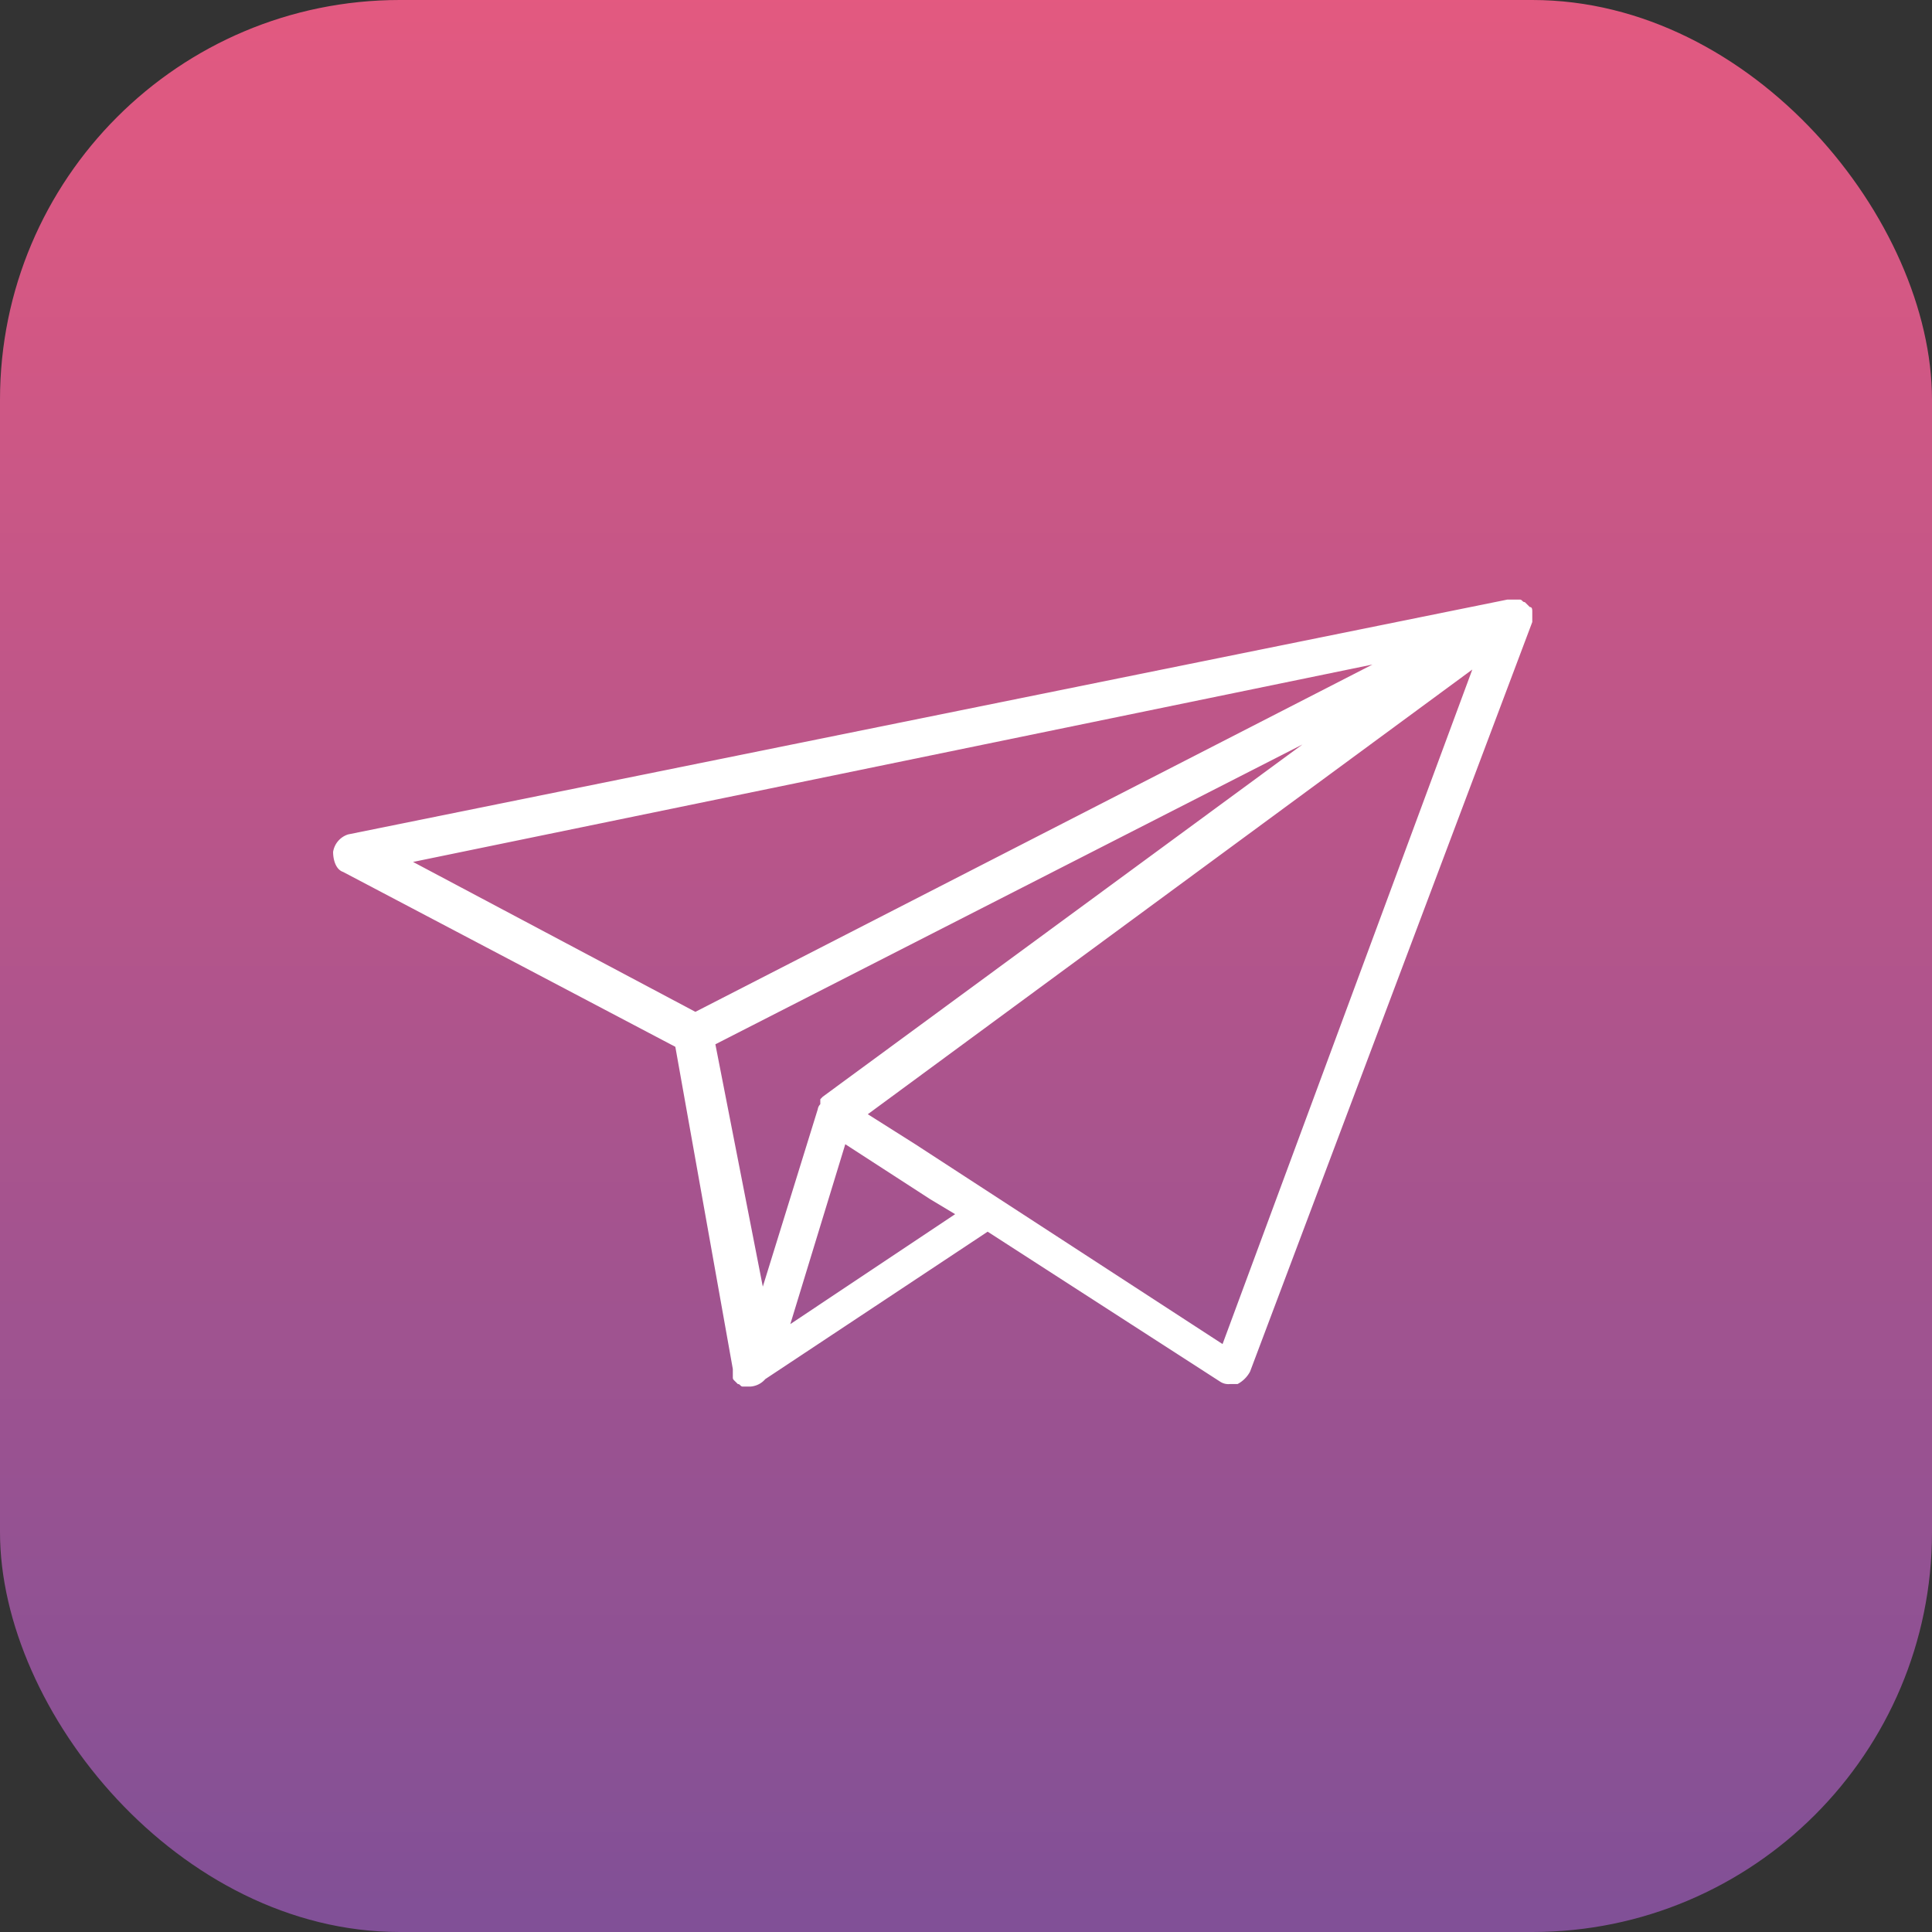 <svg xmlns="http://www.w3.org/2000/svg" xmlns:xlink="http://www.w3.org/1999/xlink" viewBox="0 0 29 29">
  <rect x="0" y="0" width="29" height="29" fill="#333333" stroke="none"/>
  <defs>
    <style>
      .cls-1 {
        fill: url(#linear-gradient);
      }

      .cls-2 {
        fill: #fff;
      }
    </style>
    <linearGradient id="linear-gradient" x2="0" y2="1" gradientUnits="objectBoundingBox">
      <stop offset="0" stop-color="#e35980"/>
      <stop offset="1" stop-color="#805097"/>
    </linearGradient>
  </defs>
  <g id="contact_admin" transform="translate(-5)">
    <rect id="Shape" class="cls-1" width="29" height="29" rx="6" transform="translate(5)"/>
    <g id="Contacter_nous" data-name="Contacter nous" transform="translate(10 8.8)">
      <path id="Path_1130" data-name="Path 1130" class="cls-2" d="M18,.462h0V.387h0c0-.037,0-.075-.037-.075h0L17.888.238h0C17.85.238,17.85.2,17.813.2h-.187L.225,3.725A.329.329,0,0,0,0,3.988c0,.113.038.262.15.3L5.137,6.913,6,11.75H6v.113c0,.038,0,.038.038.075h0l.037.037h0c.037,0,.037.038.075.038h.112a.324.324,0,0,0,.225-.112L9.825,9.688l3.488,2.25a.225.225,0,0,0,.15.037h.113a.452.452,0,0,0,.188-.187L18,.537V.462ZM14.55,2.375,7.35,7.662,7.313,7.7h0v.075a.131.131,0,0,0-.038.075h0L6.45,10.513,5.738,6.875Zm-7.687,8.7.825-2.7L8.962,9.2l.375.225L8.1,10.25Zm8.738-9.9L5.438,6.388,1.2,4.138Zm-2.25,10.2-4.613-3-.712-.45L17.1,1.25Zm0,0" transform="translate(0 0)"/>
    </g>
  </g>
</svg>
